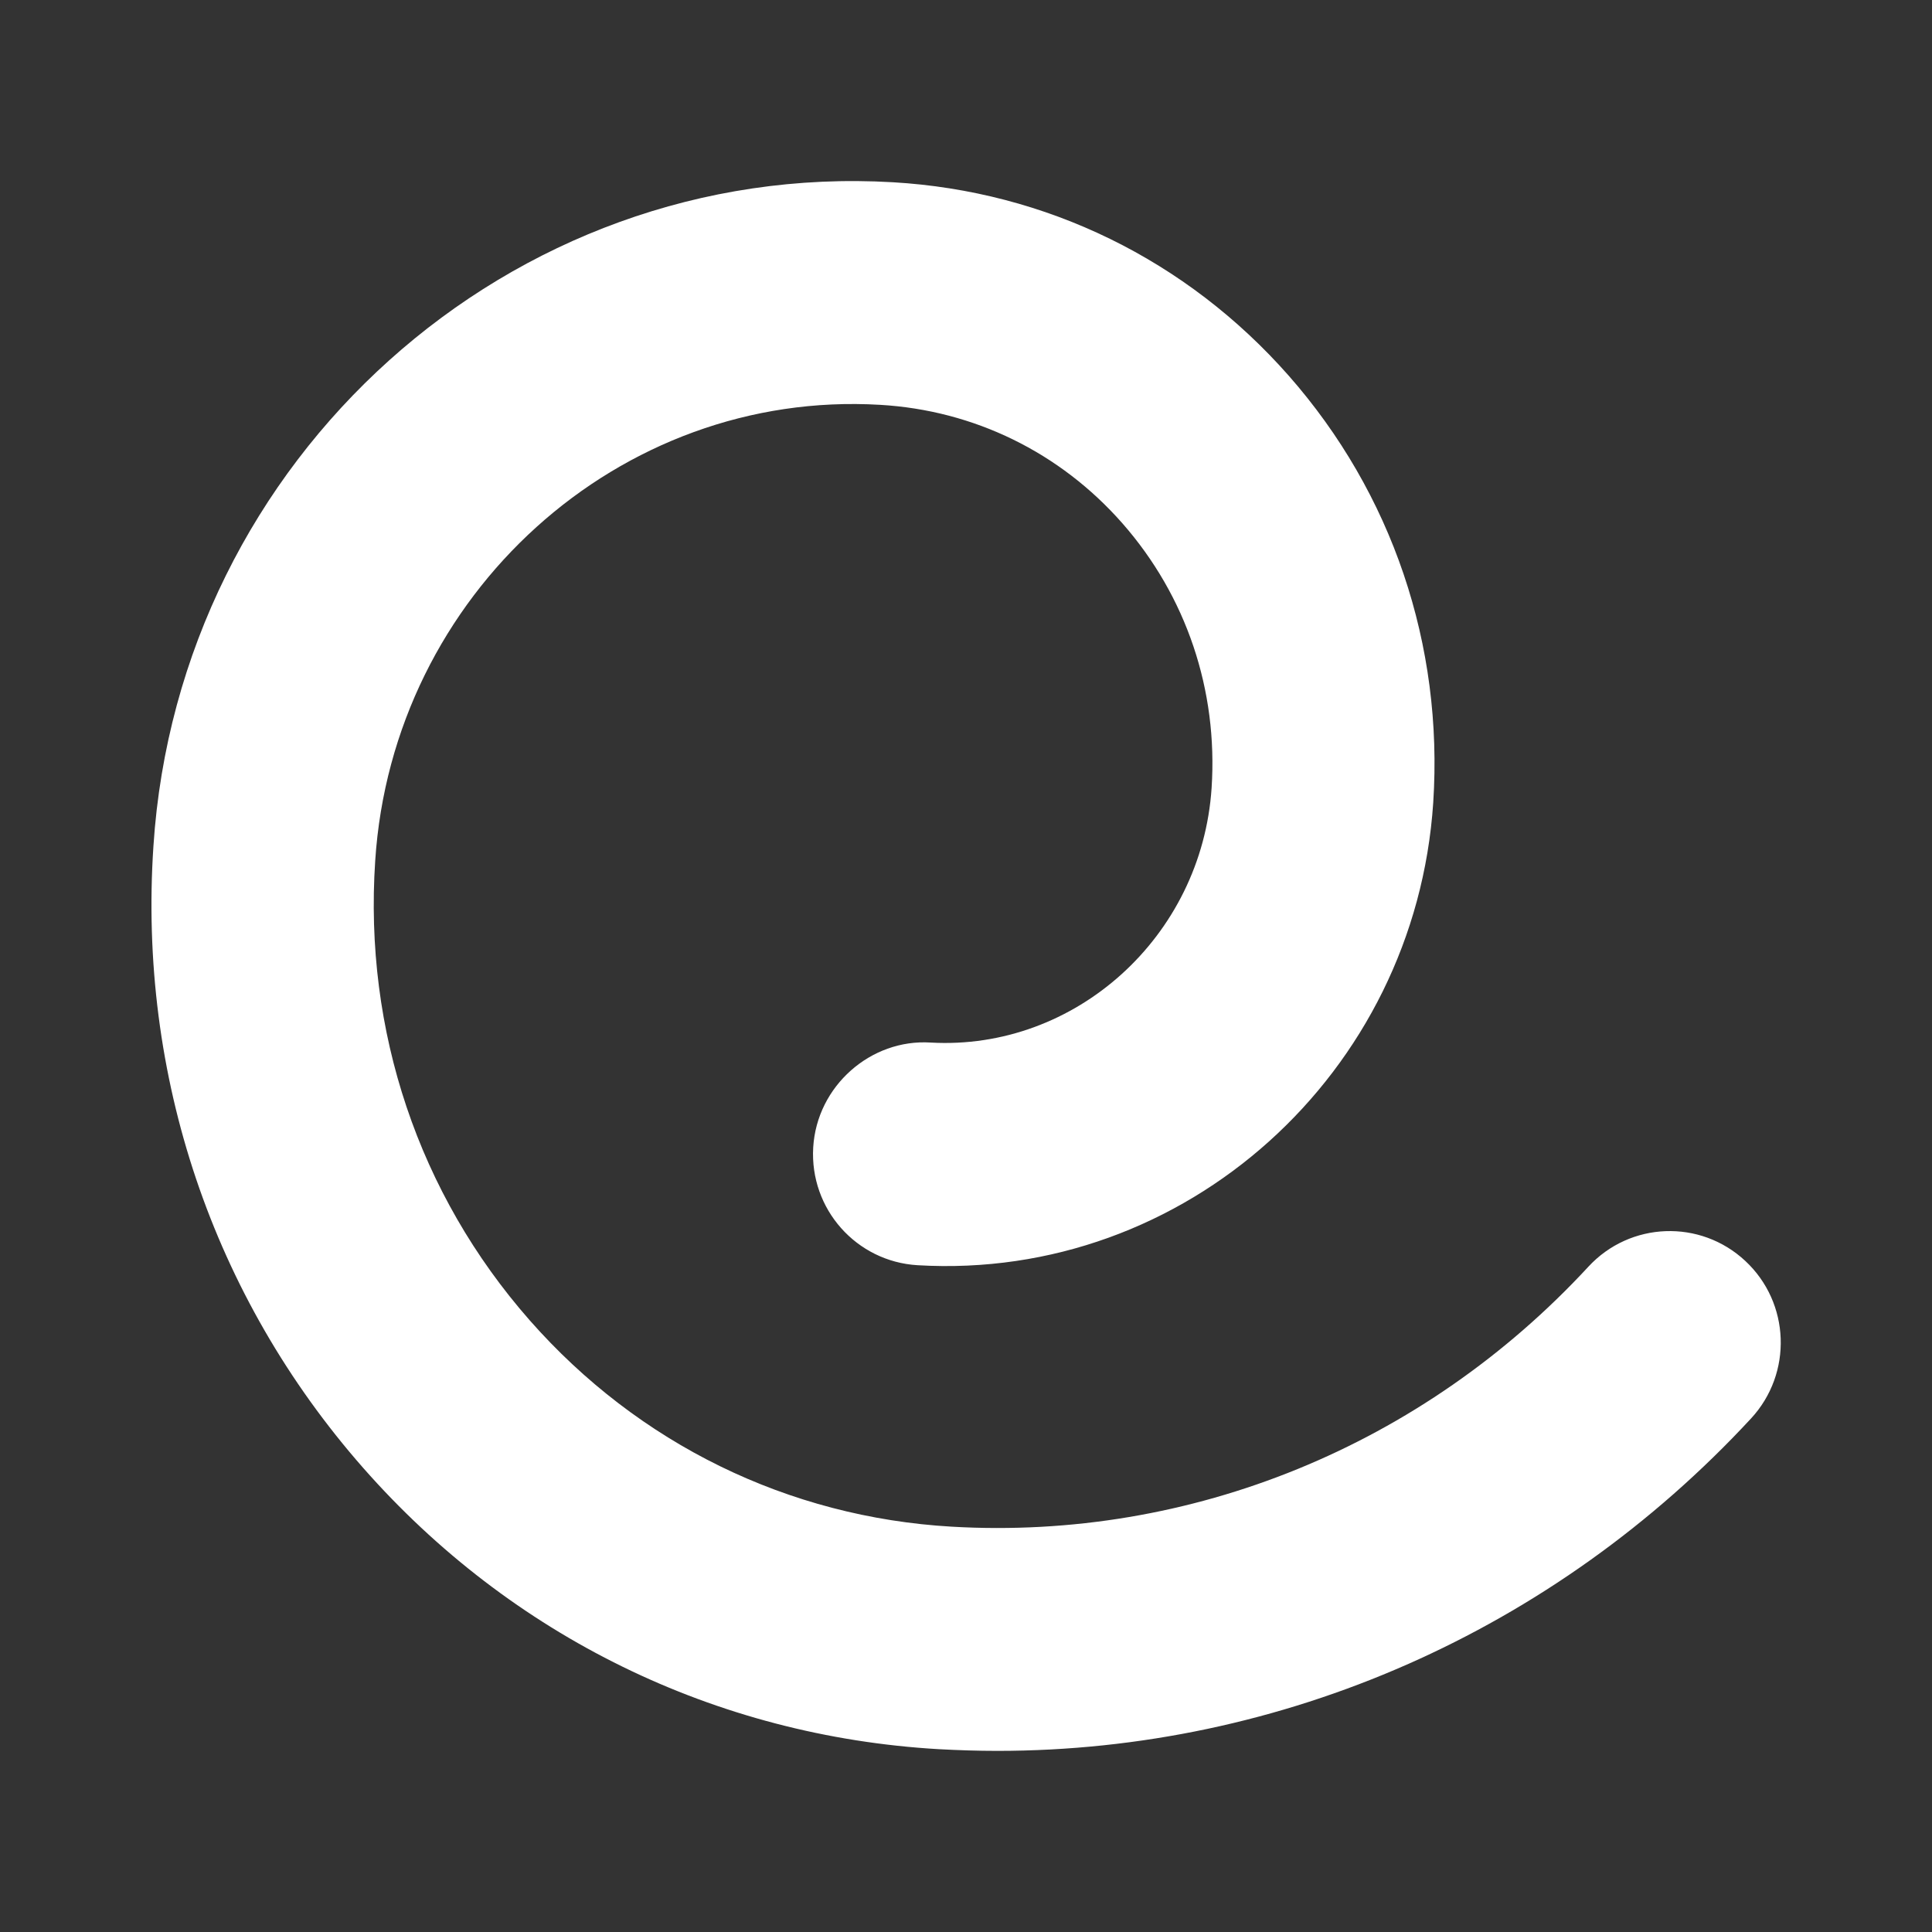 <?xml version="1.0" encoding="utf-8"?>
<!-- Generator: Adobe Illustrator 15.1.0, SVG Export Plug-In . SVG Version: 6.00 Build 0)  -->
<!DOCTYPE svg PUBLIC "-//W3C//DTD SVG 1.1//EN" "http://www.w3.org/Graphics/SVG/1.1/DTD/svg11.dtd">
<svg version="1.1" id="Слой_1" xmlns="http://www.w3.org/2000/svg" xmlns:xlink="http://www.w3.org/1999/xlink" x="0px" y="0px"
	 width="24px" height="24px" viewBox="0 0 24 24" enable-background="new 0 0 24 24" xml:space="preserve">
<rect x="0" y="0" width="24" height="24" fill="#333333" stroke="none"/>
<path fill="#FFFFFF" d="M12.389,21.75c-0.242,0-0.484-0.008-0.726-0.021c-2.772-0.16-5.312-1.402-7.153-3.496
	c-1.869-2.127-2.794-4.869-2.604-7.723c0.314-4.82,4.437-8.524,9.186-8.246c1.905,0.111,3.649,0.964,4.917,2.403
	c1.285,1.461,1.923,3.345,1.795,5.305c-0.223,3.362-3.081,5.942-6.405,5.745c-0.762-0.045-1.342-0.699-1.297-1.463
	s0.716-1.35,1.458-1.303c1.795,0.102,3.368-1.312,3.491-3.162c0.08-1.216-0.314-2.384-1.108-3.288
	c-0.775-0.882-1.844-1.404-3.009-1.472c-3.238-0.192-6.058,2.353-6.273,5.664c-0.141,2.113,0.54,4.139,1.919,5.708
	c1.351,1.535,3.213,2.447,5.244,2.564c2.969,0.172,5.852-1.006,7.907-3.229c0.518-0.561,1.391-0.594,1.95-0.072
	c0.558,0.52,0.59,1.396,0.071,1.957C19.301,20.268,15.922,21.75,12.389,21.75z"/>
</svg>
